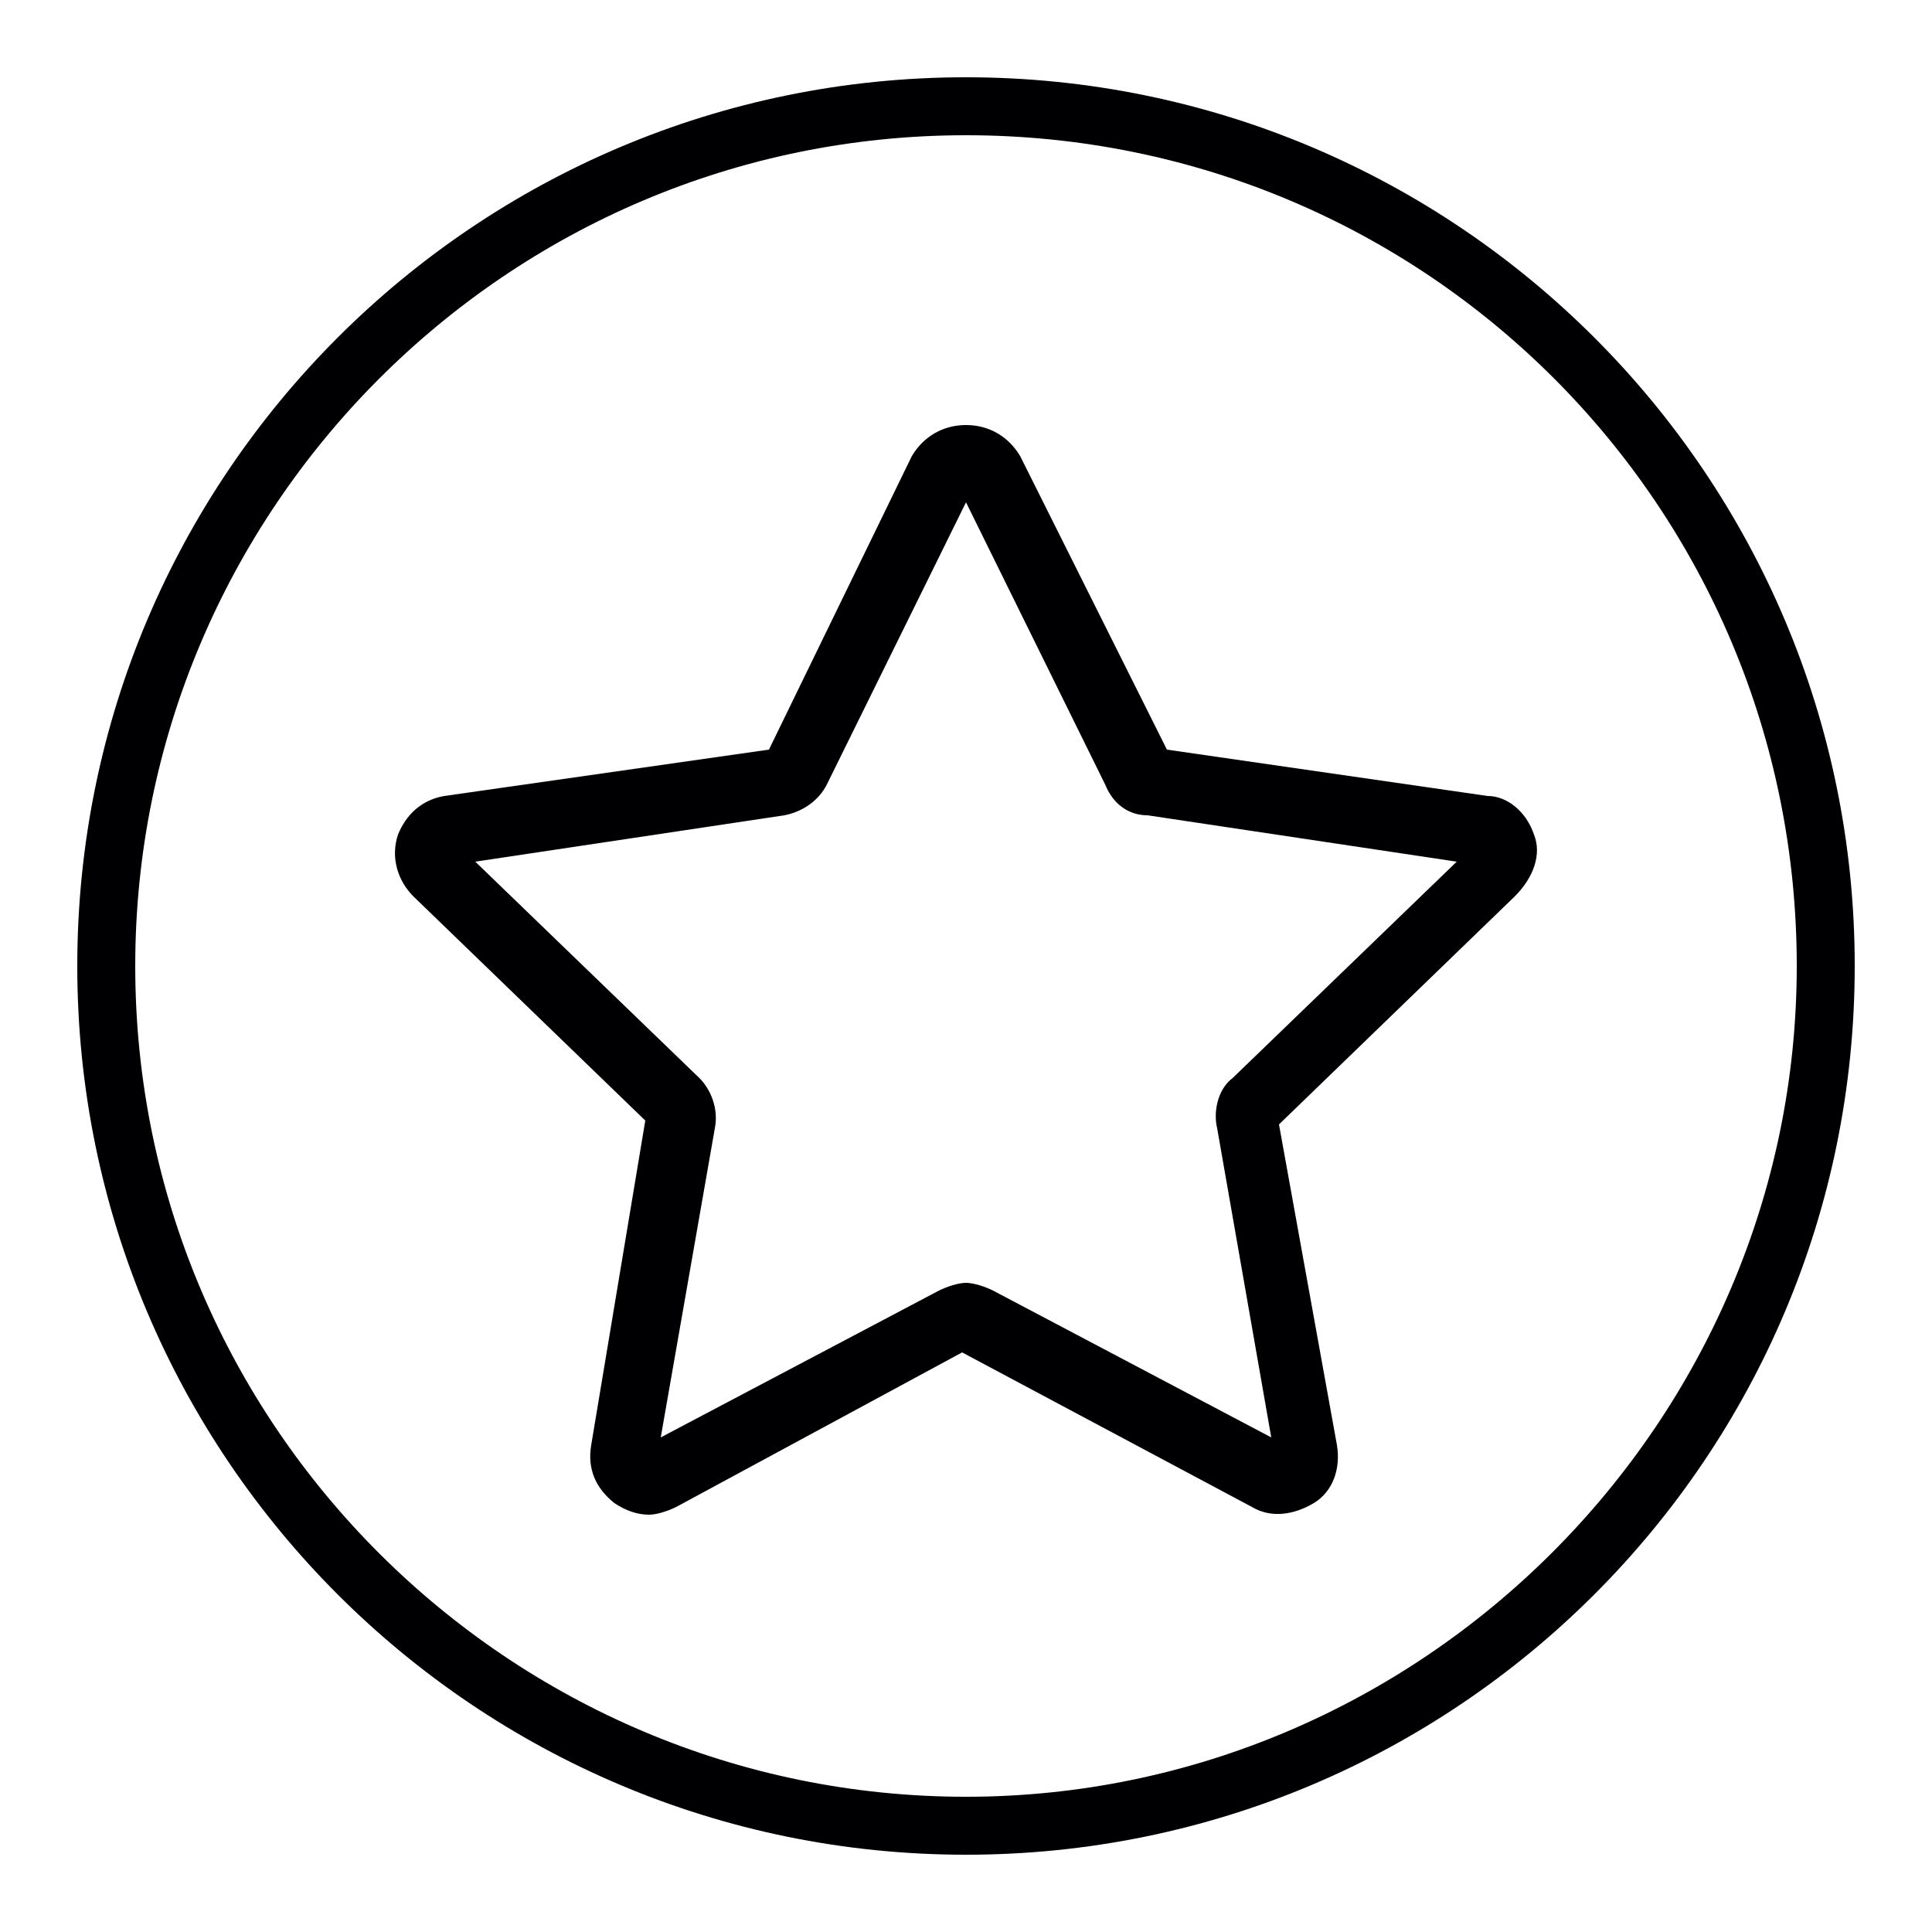 <?xml version="1.0" encoding="utf-8"?>
<!-- Generator: Adobe Illustrator 19.0.0, SVG Export Plug-In . SVG Version: 6.00 Build 0)  -->
<svg version="1.1" id="Capa_1" xmlns="http://www.w3.org/2000/svg" xmlns:xlink="http://www.w3.org/1999/xlink" x="0px" y="0px"
	 viewBox="337 225 50 50" style="enable-background:new 337 225 50 50;" xml:space="preserve">
<style type="text/css">
	.st0{fill:#000002;}
</style>
<g id="XMLID_41_">
	<path id="XMLID_810_" class="st0" d="M362,227c-12.7,0-23,10.3-23,23c0,12.7,10.3,23,23,23s23-10.3,23-23
		C385,237.3,374.7,227,362,227z M362,271.5c-11.8,0-21.5-9.6-21.5-21.5c0-11.8,9.6-21.5,21.5-21.5s21.5,9.6,21.5,21.5
		C383.5,261.8,373.8,271.5,362,271.5z"/>
	<path id="XMLID_242_" class="st0" d="M376.7,246.6c-0.2-0.6-0.7-1-1.2-1l-8.3-1.2l-3.8-7.6c-0.3-0.5-0.8-0.8-1.4-0.8
		c-0.6,0-1.1,0.3-1.4,0.8l-3.7,7.6l-8.4,1.2c-0.6,0.1-1,0.5-1.2,1c-0.2,0.6,0,1.2,0.4,1.6l6,5.8l-1.4,8.4c-0.1,0.6,0.1,1.1,0.6,1.5
		c0.3,0.2,0.6,0.3,0.9,0.3c0.2,0,0.5-0.1,0.7-0.2l7.4-4l7.5,4c0.5,0.3,1.1,0.2,1.6-0.1c0.5-0.3,0.7-0.9,0.6-1.5l-1.5-8.3l6.1-5.9
		C376.7,247.7,376.9,247.1,376.7,246.6z M355.5,254.2c0.1-0.5-0.1-1-0.4-1.3l-5.8-5.6l8-1.2c0.5-0.1,0.9-0.4,1.1-0.8l3.6-7.3
		l3.6,7.3c0.2,0.5,0.6,0.8,1.1,0.8l8,1.2l-5.8,5.6c-0.4,0.3-0.5,0.9-0.4,1.3l1.4,8l-7.2-3.8c-0.2-0.1-0.5-0.2-0.7-0.2
		c-0.2,0-0.5,0.1-0.7,0.2l-7.2,3.8L355.5,254.2z"/>
</g>
</svg>
